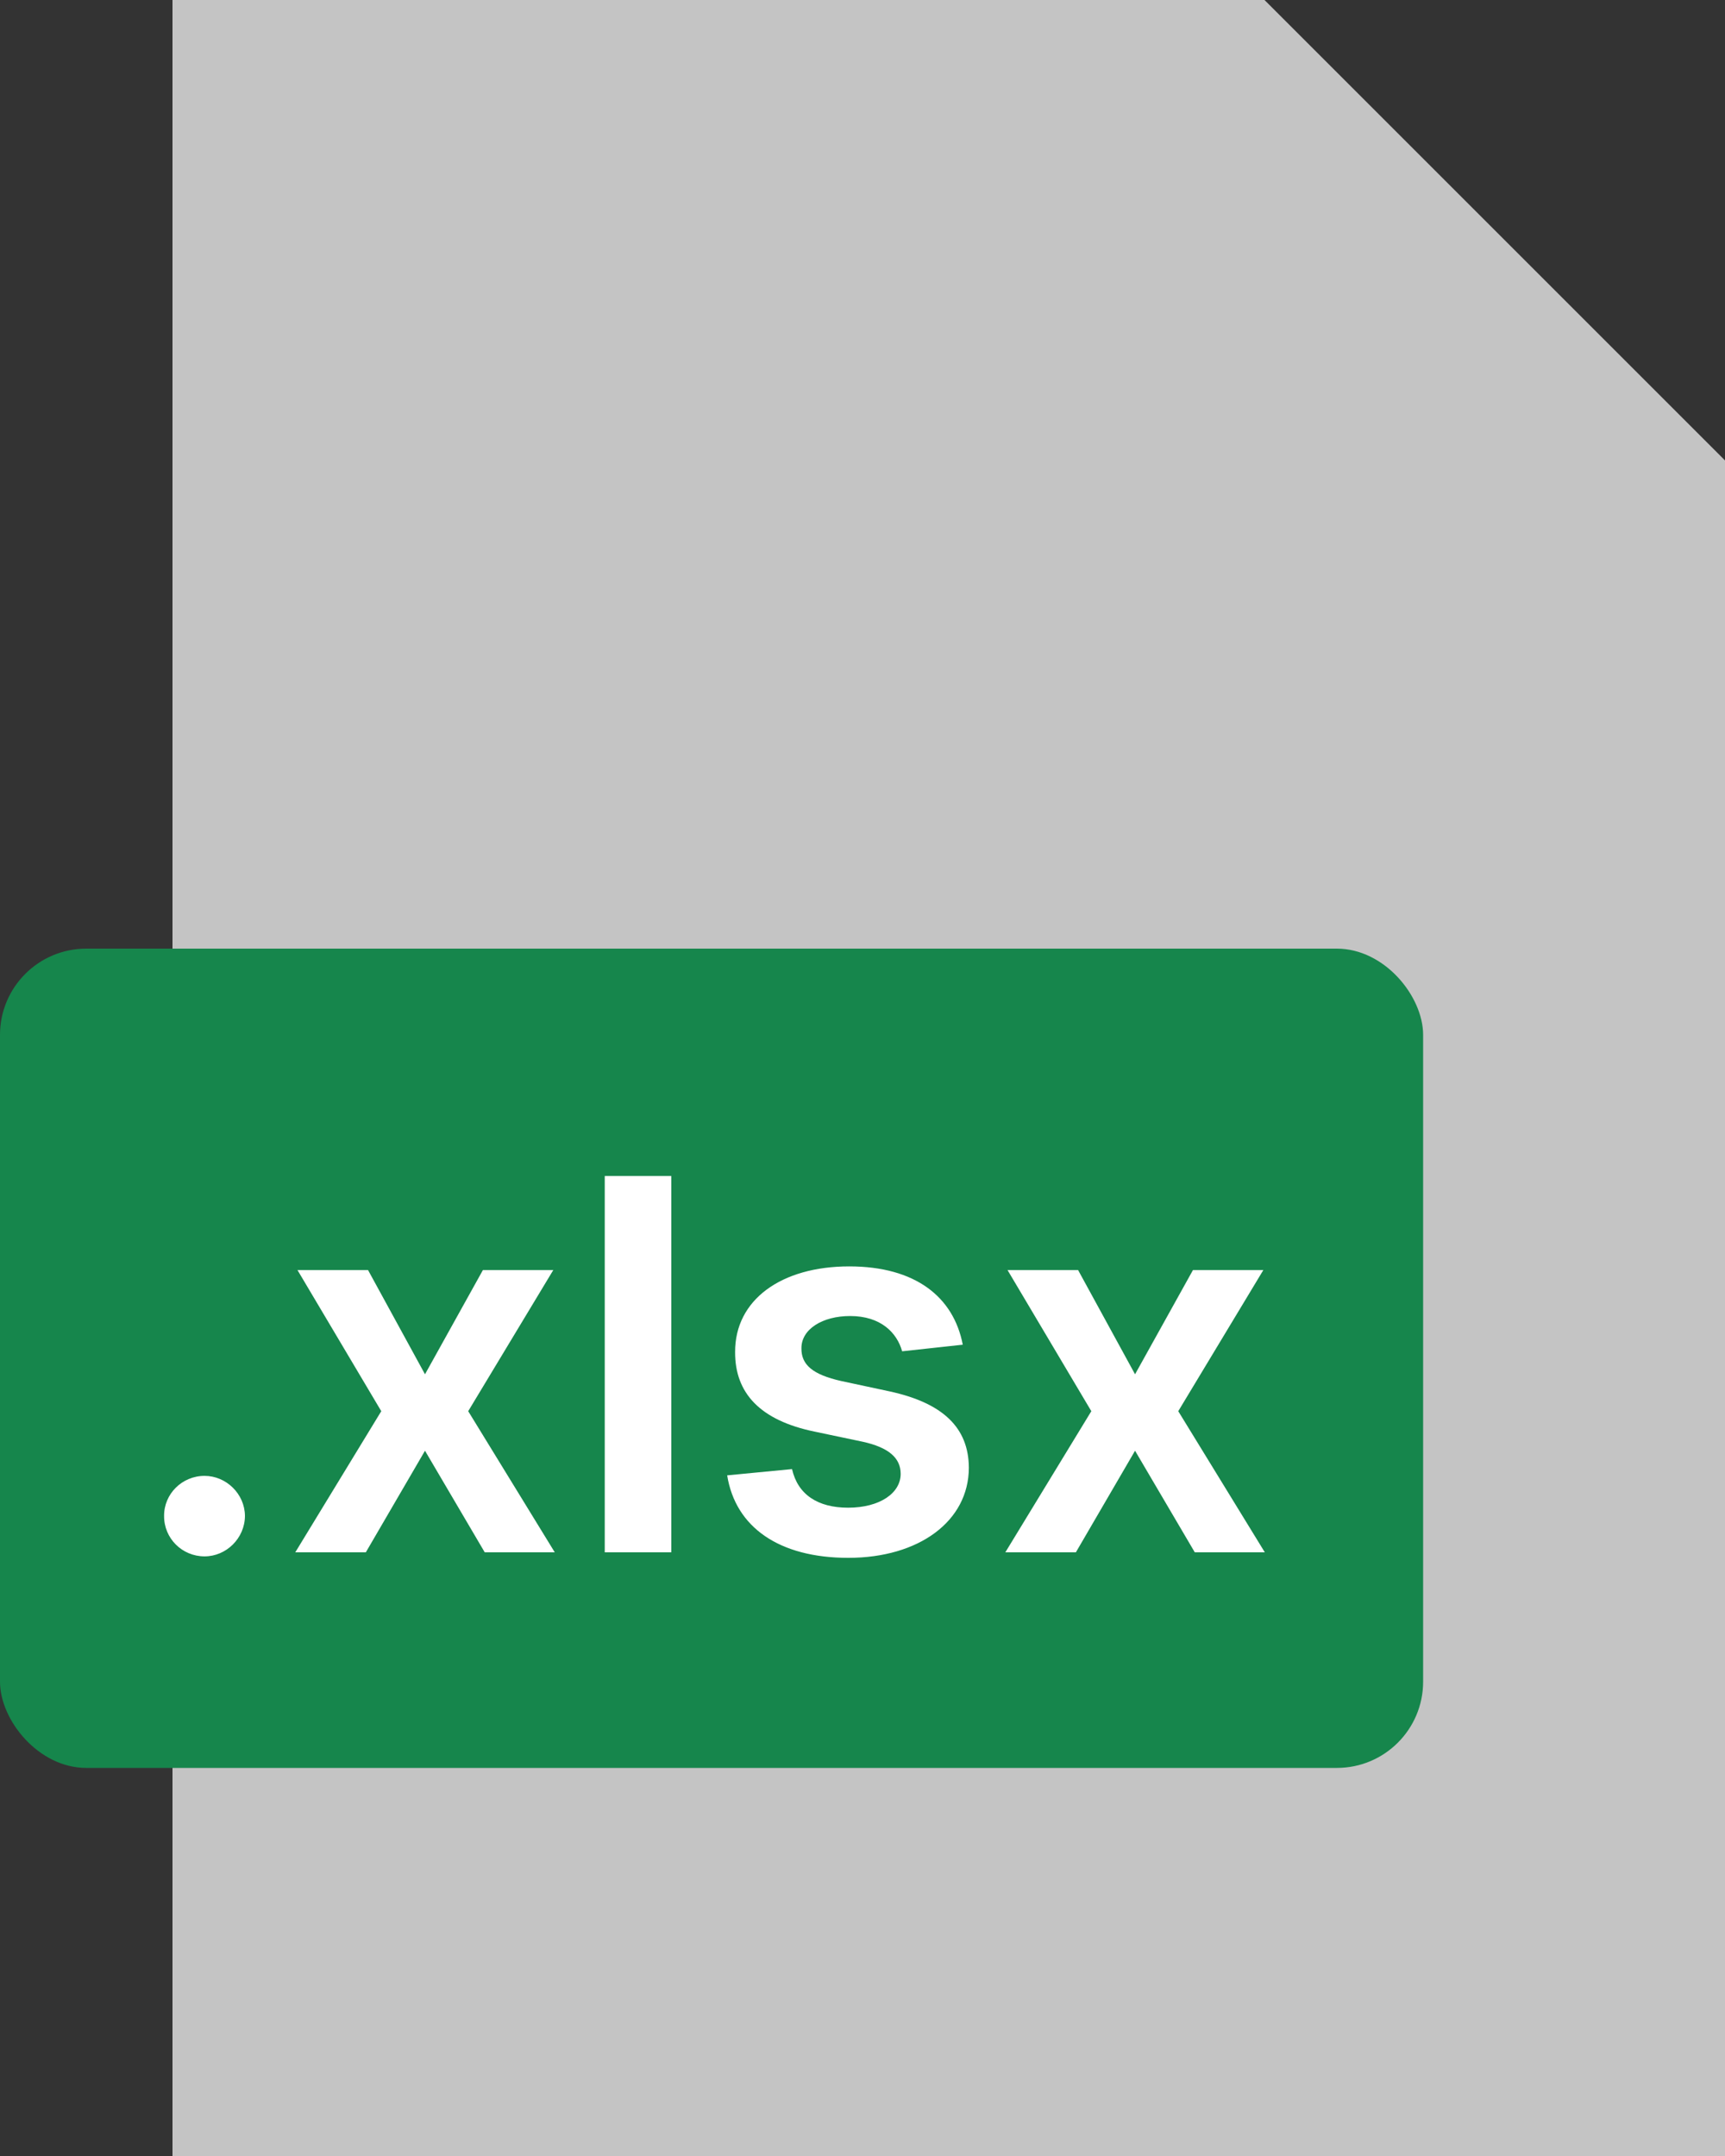 <svg width="40" height="50" viewBox="0 0 40 50" fill="none" xmlns="http://www.w3.org/2000/svg">
<rect x="0" y="0" width="40" height="50" fill="#333333" stroke="none"/>
<path fill-rule="evenodd" clip-rule="evenodd" d="M29.322 0H4V50H40V10.678L29.322 0Z" fill="#C4C4C4"/>
<rect y="22" width="33" height="19" rx="2" fill="#16864C"/>
<path d="M4.743 36.094C5.246 36.094 5.676 35.676 5.68 35.156C5.676 34.645 5.246 34.227 4.743 34.227C4.223 34.227 3.801 34.645 3.805 35.156C3.801 35.676 4.223 36.094 4.743 36.094ZM8.534 29.454H6.898L8.841 32.727L6.847 36H8.483L9.855 33.644L11.24 36H12.864L10.857 32.727L12.83 29.454H11.198L9.855 31.871L8.534 29.454ZM15.566 27.273H14.023V36H15.566V27.273ZM22.325 31.185C22.112 30.077 21.226 29.369 19.692 29.369C18.115 29.369 17.041 30.145 17.046 31.355C17.041 32.31 17.629 32.94 18.886 33.2L20.003 33.435C20.604 33.567 20.885 33.81 20.885 34.18C20.885 34.628 20.399 34.965 19.666 34.965C18.959 34.965 18.499 34.658 18.366 34.07L16.862 34.215C17.054 35.416 18.064 36.128 19.671 36.128C21.307 36.128 22.462 35.28 22.466 34.04C22.462 33.106 21.861 32.535 20.625 32.267L19.509 32.028C18.844 31.879 18.579 31.649 18.584 31.27C18.579 30.827 19.07 30.52 19.713 30.52C20.425 30.52 20.8 30.908 20.919 31.338L22.325 31.185ZM24.999 29.454H23.363L25.306 32.727L23.312 36H24.948L26.32 33.644L27.705 36H29.329L27.322 32.727L29.295 29.454H27.663L26.32 31.871L24.999 29.454Z" fill="white"/>
</svg>

